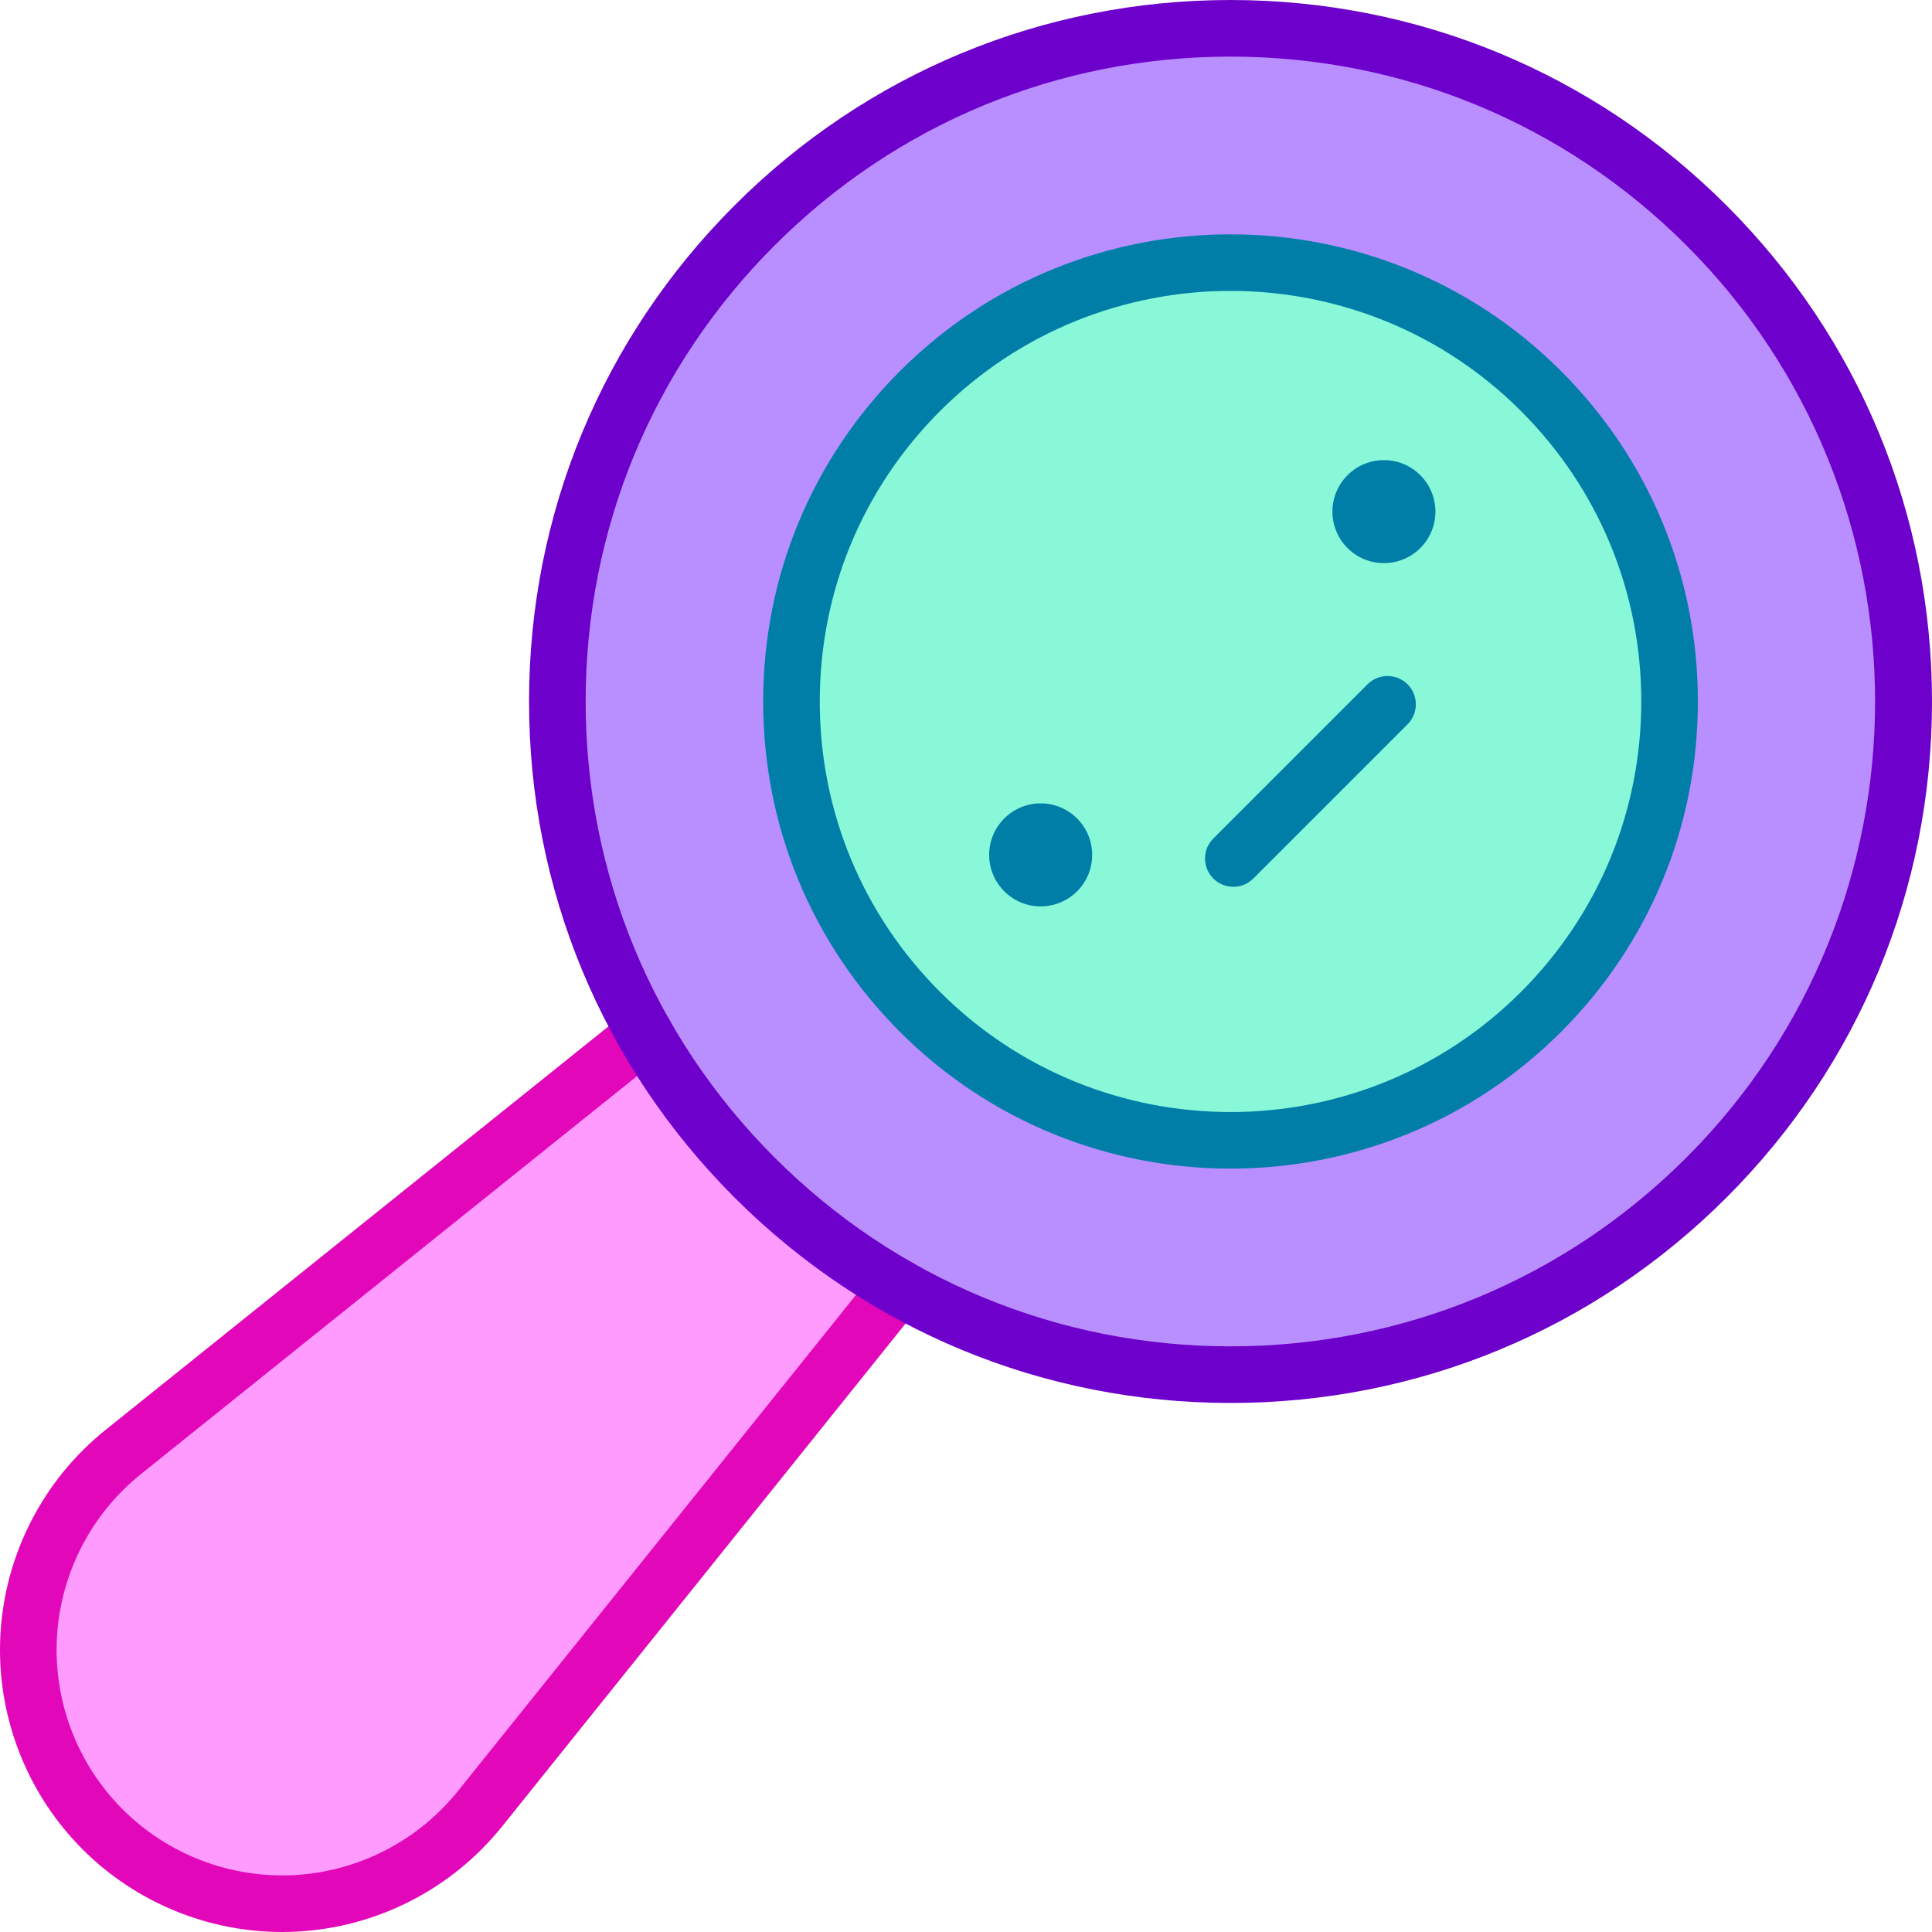<svg id="Capa_1" enable-background="new 0 0 512 512" height="512" viewBox="0 0 512 512" width="512" xmlns="http://www.w3.org/2000/svg"><g><circle cx="326.101" cy="185.899" fill="#b98eff" r="178.399"/><circle cx="326.101" cy="185.899" fill="#88f8d8" r="116.354"/><path d="m199.953 312.047c-11.64-11.64-21.324-24.493-29.075-38.146l-138.21 110.883c-31.237 25.061-33.788 71.699-5.47 100.017 28.318 28.318 74.956 25.768 100.017-5.47l110.883-138.21c-13.652-7.75-26.505-17.434-38.145-29.074z" fill="#ff9bff"/><circle cx="366.753" cy="135.586" fill="#007ea8" r="13.648"/><g><path d="m326.845 235.013c-1.919 0-3.839-.732-5.304-2.197-2.929-2.929-2.929-7.678 0-10.606l40.868-40.868c2.93-2.929 7.678-2.929 10.607 0s2.929 7.678 0 10.606l-40.868 40.868c-1.464 1.464-3.384 2.197-5.303 2.197z" fill="#007ea8"/></g><circle cx="275.788" cy="226.551" fill="#007ea8" r="13.648"/><g><path d="m326.1 309.695c-31.716 0-63.433-12.073-87.578-36.218-23.393-23.393-36.276-54.495-36.276-87.578s12.884-64.186 36.276-87.578c48.292-48.291 126.867-48.289 175.158 0 23.393 23.393 36.275 54.495 36.275 87.578s-12.883 64.186-36.275 87.578c-24.146 24.146-55.863 36.218-87.58 36.218zm.001-232.599c-27.876 0-55.751 10.61-76.972 31.831-20.561 20.56-31.884 47.896-31.884 76.972s11.323 56.412 31.884 76.972c42.441 42.441 111.501 42.442 153.943 0 20.561-20.56 31.883-47.896 31.883-76.972s-11.322-56.412-31.883-76.972c-21.221-21.22-49.096-31.831-76.971-31.831z" fill="#007ea8"/></g><g><path d="m74.769 512c-19.756 0-38.832-7.854-52.874-21.896-15.002-15.002-22.943-35.758-21.784-56.943s11.314-40.95 27.863-54.227l138.21-110.884c3.231-2.592 7.952-2.074 10.543 1.157 2.593 3.231 2.074 7.951-1.156 10.543l-138.21 110.885c-13.229 10.613-21.346 26.412-22.273 43.345-.926 16.935 5.421 33.525 17.413 45.518s28.602 18.331 45.517 17.413c16.935-.926 32.733-9.044 43.347-22.273l110.884-138.21c2.59-3.231 7.311-3.749 10.543-1.157 3.23 2.592 3.749 7.313 1.156 10.543l-110.884 138.21c-13.276 16.549-33.041 26.705-54.227 27.864-1.356.075-2.716.112-4.068.112z" fill="#e207b9"/></g><g><path d="m326.101 371.799c-49.656 0-96.339-19.337-131.451-54.449-35.111-35.111-54.448-81.795-54.448-131.45s19.337-96.339 54.448-131.45c35.112-35.113 81.795-54.45 131.451-54.45 49.655 0 96.338 19.337 131.45 54.449 35.112 35.111 54.449 81.795 54.449 131.45s-19.337 96.339-54.448 131.45c-35.113 35.113-81.795 54.45-131.451 54.45zm0-356.799c-45.65 0-88.566 17.776-120.844 50.055-32.279 32.278-50.056 75.195-50.056 120.844s17.776 88.566 50.056 120.844c32.278 32.279 75.195 50.055 120.844 50.055s88.565-17.776 120.843-50.055c66.634-66.633 66.634-175.055 0-241.688-32.278-32.279-75.194-50.055-120.843-50.055z" fill="#6d00ca"/></g></g></svg>